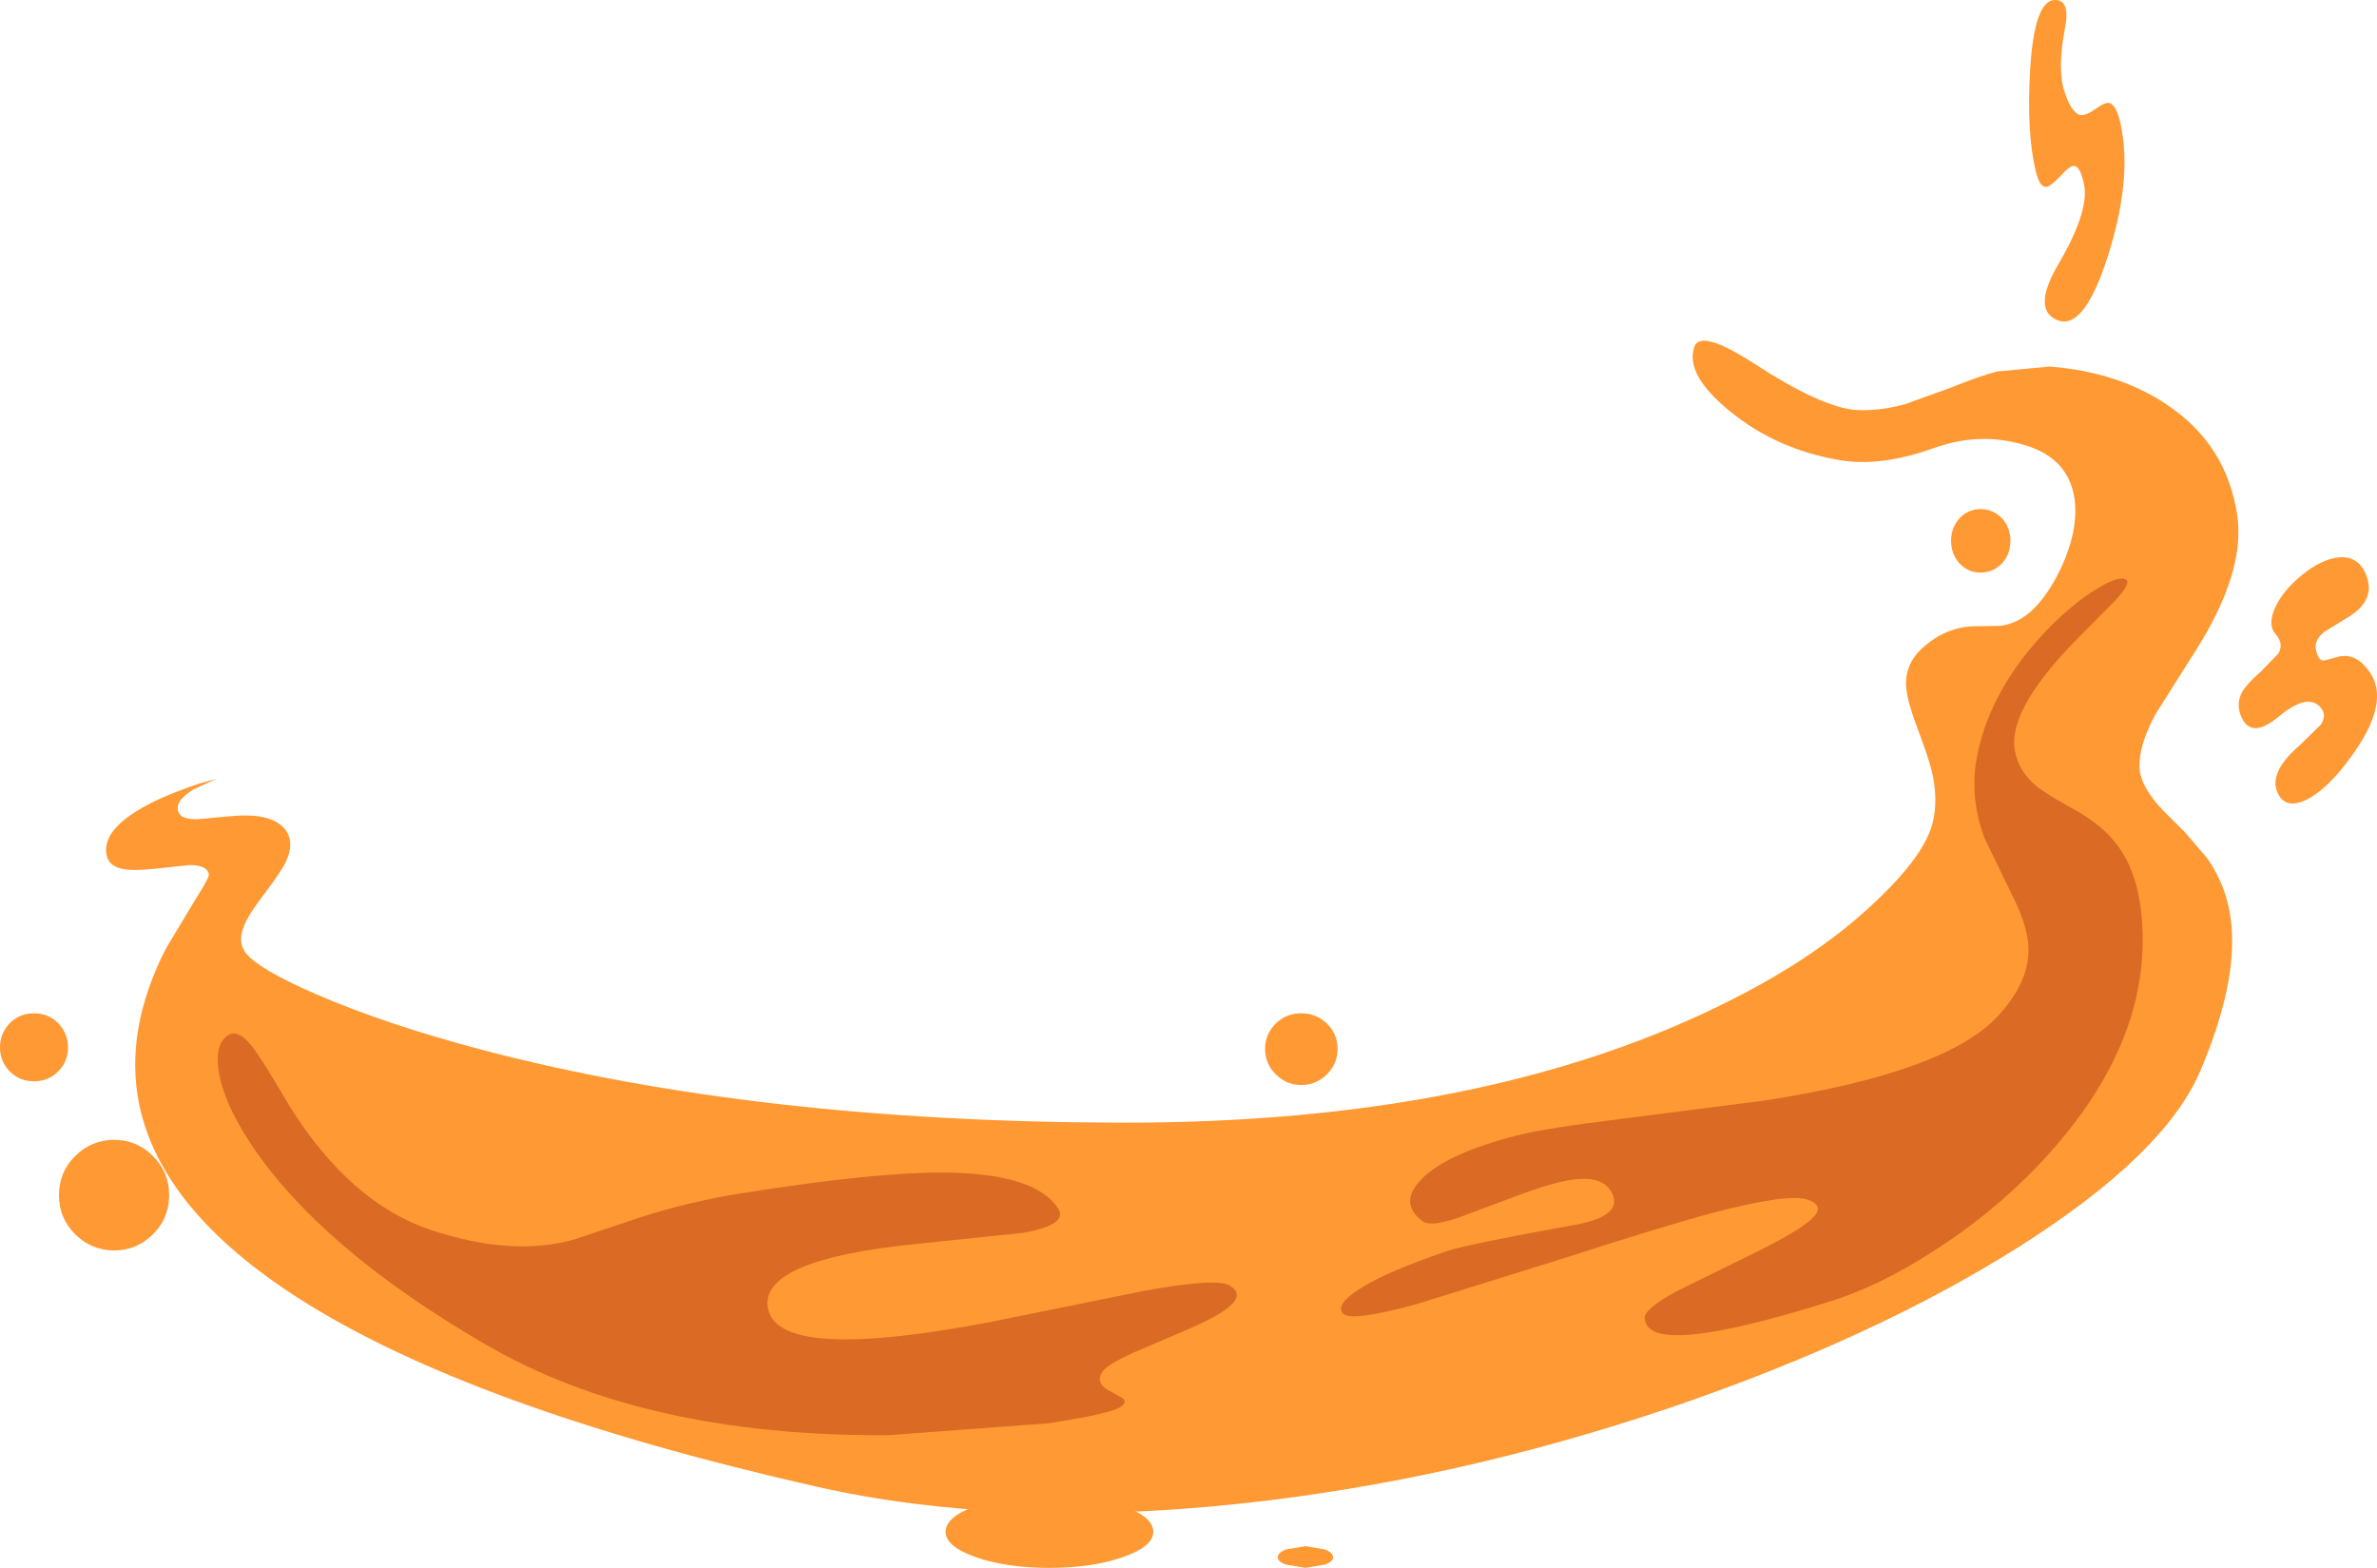 <?xml version="1.0" encoding="UTF-8" standalone="no"?>
<svg xmlns:xlink="http://www.w3.org/1999/xlink" height="191.4px" width="290.2px" xmlns="http://www.w3.org/2000/svg">
  <g transform="matrix(1.0, 0.0, 0.0, 1.0, 134.15, -34.9)">
    <path d="M92.45 84.95 Q95.3 85.1 98.4 84.25 L103.95 82.25 Q107.55 80.8 109.65 80.25 L116.1 79.65 Q124.45 80.3 130.4 84.3 137.75 89.2 139.0 97.9 140.0 104.95 133.55 114.9 L129.0 122.1 Q126.95 125.9 127.05 128.6 127.2 131.05 130.05 133.95 L132.65 136.55 135.3 139.65 Q138.2 143.75 138.35 149.05 138.6 155.8 134.6 165.35 130.35 175.7 112.35 187.1 94.6 198.3 69.75 206.75 43.45 215.65 17.35 218.45 -11.6 221.55 -34.4 216.4 -76.6 206.85 -97.6 193.45 -114.45 182.7 -117.15 169.75 -119.0 160.7 -113.9 150.7 L-110.2 144.55 Q-108.55 142.0 -108.65 141.55 -108.95 140.5 -111.0 140.5 L-115.2 140.95 Q-118.0 141.25 -119.3 140.95 -121.15 140.55 -121.2 138.75 -121.3 135.45 -114.5 132.35 -112.35 131.4 -109.8 130.55 L-107.65 129.95 -110.5 131.25 Q-113.1 132.85 -112.25 134.25 -111.8 134.95 -109.95 134.9 L-106.1 134.55 Q-100.6 134.0 -99.1 136.5 -98.25 138.0 -99.25 140.1 -99.85 141.35 -101.9 144.05 -103.85 146.6 -104.35 147.9 -105.2 149.95 -104.1 151.3 -102.5 153.25 -95.6 156.25 -87.1 159.95 -75.15 163.1 -41.75 171.85 2.65 171.95 47.35 172.05 77.05 157.05 88.0 151.55 95.0 144.8 100.8 139.3 101.8 135.35 102.5 132.5 101.7 129.05 101.35 127.55 99.8 123.4 98.6 120.2 98.55 118.45 98.5 115.95 100.4 114.15 103.45 111.3 107.2 111.35 L110.05 111.3 Q111.7 111.1 113.15 110.05 114.9 108.8 116.55 106.0 118.3 102.95 118.95 99.9 119.65 96.3 118.55 93.7 117.25 90.65 113.55 89.4 107.9 87.5 102.1 89.55 95.55 91.9 90.65 91.1 82.9 89.85 77.1 85.15 71.55 80.65 72.7 77.25 73.45 75.05 79.95 79.25 88.25 84.65 92.45 84.95" fill="#ff9933" fill-rule="evenodd" stroke="none"/>
    <path d="M16.0 191.85 Q17.7 192.9 15.95 194.4 14.6 195.55 10.85 197.2 6.35 199.1 4.4 199.95 1.05 201.45 0.45 202.35 -0.6 203.85 1.7 204.9 L3.0 205.65 Q3.45 206.1 2.65 206.65 1.4 207.5 -6.2 208.65 L-25.65 210.1 Q-55.6 210.3 -75.0 198.95 -95.25 187.15 -103.65 174.35 -106.85 169.45 -107.45 165.65 -107.95 162.25 -106.25 161.25 -104.9 160.45 -103.0 163.15 -101.8 164.8 -98.7 170.1 -91.3 181.8 -81.55 185.05 -71.45 188.4 -63.85 186.15 L-55.8 183.45 Q-50.0 181.6 -43.8 180.6 -26.9 177.9 -18.25 178.05 -7.65 178.25 -4.95 182.45 -3.7 184.4 -9.25 185.4 L-22.2 186.75 Q-41.8 188.7 -40.35 194.8 -38.8 201.2 -13.05 196.25 L5.45 192.5 Q14.45 190.85 16.0 191.85" fill="#db6a24" fill-rule="evenodd" stroke="none"/>
    <path d="M29.8 195.25 Q28.9 194.2 31.6 192.4 34.9 190.2 42.6 187.6 45.0 186.8 58.0 184.45 64.45 183.3 62.45 180.2 61.3 178.45 57.85 178.9 55.35 179.25 50.85 180.95 L43.9 183.55 Q40.5 184.7 39.55 184.0 36.6 181.8 39.3 178.95 42.3 175.75 51.1 173.5 54.65 172.6 64.1 171.45 L81.3 169.25 Q103.55 165.8 109.85 158.85 113.4 154.95 113.5 151.15 113.6 148.35 111.6 144.35 L108.1 137.15 Q106.45 132.6 107.05 128.25 108.4 119.3 116.15 111.4 119.1 108.45 121.9 106.75 124.55 105.15 125.4 105.65 126.1 106.05 124.0 108.3 L118.85 113.5 Q110.9 121.8 111.85 126.6 112.35 129.25 114.75 131.1 116.2 132.15 119.75 134.1 123.0 136.05 124.65 138.5 126.95 141.85 127.35 147.2 128.55 162.65 114.6 177.25 108.95 183.15 101.8 187.7 95.25 191.9 89.35 193.75 78.05 197.3 72.45 197.8 66.8 198.35 66.65 195.8 66.55 194.7 70.7 192.45 L79.25 188.25 Q84.7 185.6 86.5 184.15 89.05 182.2 86.55 181.35 84.1 180.55 75.0 182.95 69.15 184.5 56.45 188.6 L38.8 194.1 Q30.75 196.3 29.8 195.25" fill="#db6a24" fill-rule="evenodd" stroke="none"/>
    <path d="M121.75 48.15 Q122.95 47.3 123.45 47.5 124.35 47.85 124.85 50.55 126.1 57.1 123.15 66.3 120.1 75.8 116.65 73.8 114.1 72.35 117.15 67.15 120.9 60.75 120.3 57.5 119.85 55.2 119.05 55.15 118.5 55.15 117.4 56.4 116.25 57.6 115.75 57.7 114.9 57.9 114.4 55.85 113.25 51.1 113.7 43.5 114.2 34.95 116.7 34.9 118.65 34.85 117.95 38.35 117.0 43.4 117.9 46.1 118.75 48.7 119.85 48.95 120.5 49.05 121.75 48.15 M110.25 98.15 Q111.3 99.3 111.3 100.9 111.3 102.55 110.25 103.7 109.15 104.8 107.65 104.8 106.15 104.8 105.1 103.7 104.05 102.55 104.05 100.9 104.05 99.3 105.1 98.15 106.15 97.05 107.65 97.05 109.15 97.05 110.25 98.15 M24.7 167.35 Q22.9 167.35 21.6 166.05 20.3 164.75 20.3 162.95 20.3 161.15 21.6 159.85 22.9 158.6 24.7 158.6 26.55 158.6 27.85 159.85 29.15 161.15 29.15 162.95 29.15 164.75 27.85 166.05 26.55 167.35 24.7 167.35 M154.6 104.8 Q156.15 108.15 152.35 110.35 L149.6 112.05 Q148.35 113.05 148.6 114.25 148.85 115.5 149.55 115.55 L151.05 115.15 Q153.55 114.35 155.35 117.25 157.75 121.2 152.0 128.45 149.65 131.4 147.5 132.5 145.05 133.7 144.05 131.95 142.55 129.35 146.7 125.8 L149.2 123.35 Q150.05 122.05 148.95 121.05 147.35 119.6 143.9 122.5 140.75 125.05 139.55 122.55 138.75 120.9 139.6 119.35 140.15 118.4 141.85 116.9 L144.0 114.7 Q144.7 113.5 143.7 112.35 142.6 111.15 143.7 108.9 144.7 106.85 146.95 105.05 149.25 103.2 151.3 102.95 153.6 102.7 154.6 104.8 M6.65 221.9 Q6.65 223.7 2.9 225.0 -0.8 226.3 -6.05 226.3 -11.25 226.3 -15.0 225.0 -18.7 223.7 -18.7 221.9 -18.7 220.05 -15.0 218.75 -11.25 217.45 -6.05 217.45 -0.8 217.45 2.9 218.75 6.65 220.05 6.65 221.9 M25.25 223.65 L27.6 224.05 Q28.6 224.45 28.6 225.0 28.6 225.55 27.6 225.9 L25.25 226.3 22.85 225.9 Q21.85 225.55 21.85 225.0 21.85 224.45 22.85 224.05 L25.25 223.65 M-134.15 162.75 Q-134.15 161.05 -132.95 159.8 -131.75 158.6 -130.0 158.6 -128.25 158.6 -127.05 159.8 -125.85 161.05 -125.85 162.75 -125.85 164.5 -127.05 165.7 -128.25 166.9 -130.0 166.9 -131.75 166.9 -132.95 165.7 -134.15 164.5 -134.15 162.75 M-125.0 176.05 Q-123.0 174.05 -120.2 174.05 -117.45 174.05 -115.45 176.05 -113.5 178.0 -113.5 180.8 -113.5 183.6 -115.45 185.55 -117.45 187.55 -120.2 187.55 -123.0 187.55 -125.0 185.55 -126.95 183.6 -126.95 180.8 -126.95 178.0 -125.0 176.05" fill="#ff9933" fill-rule="evenodd" stroke="none"/>
  </g>
</svg>
